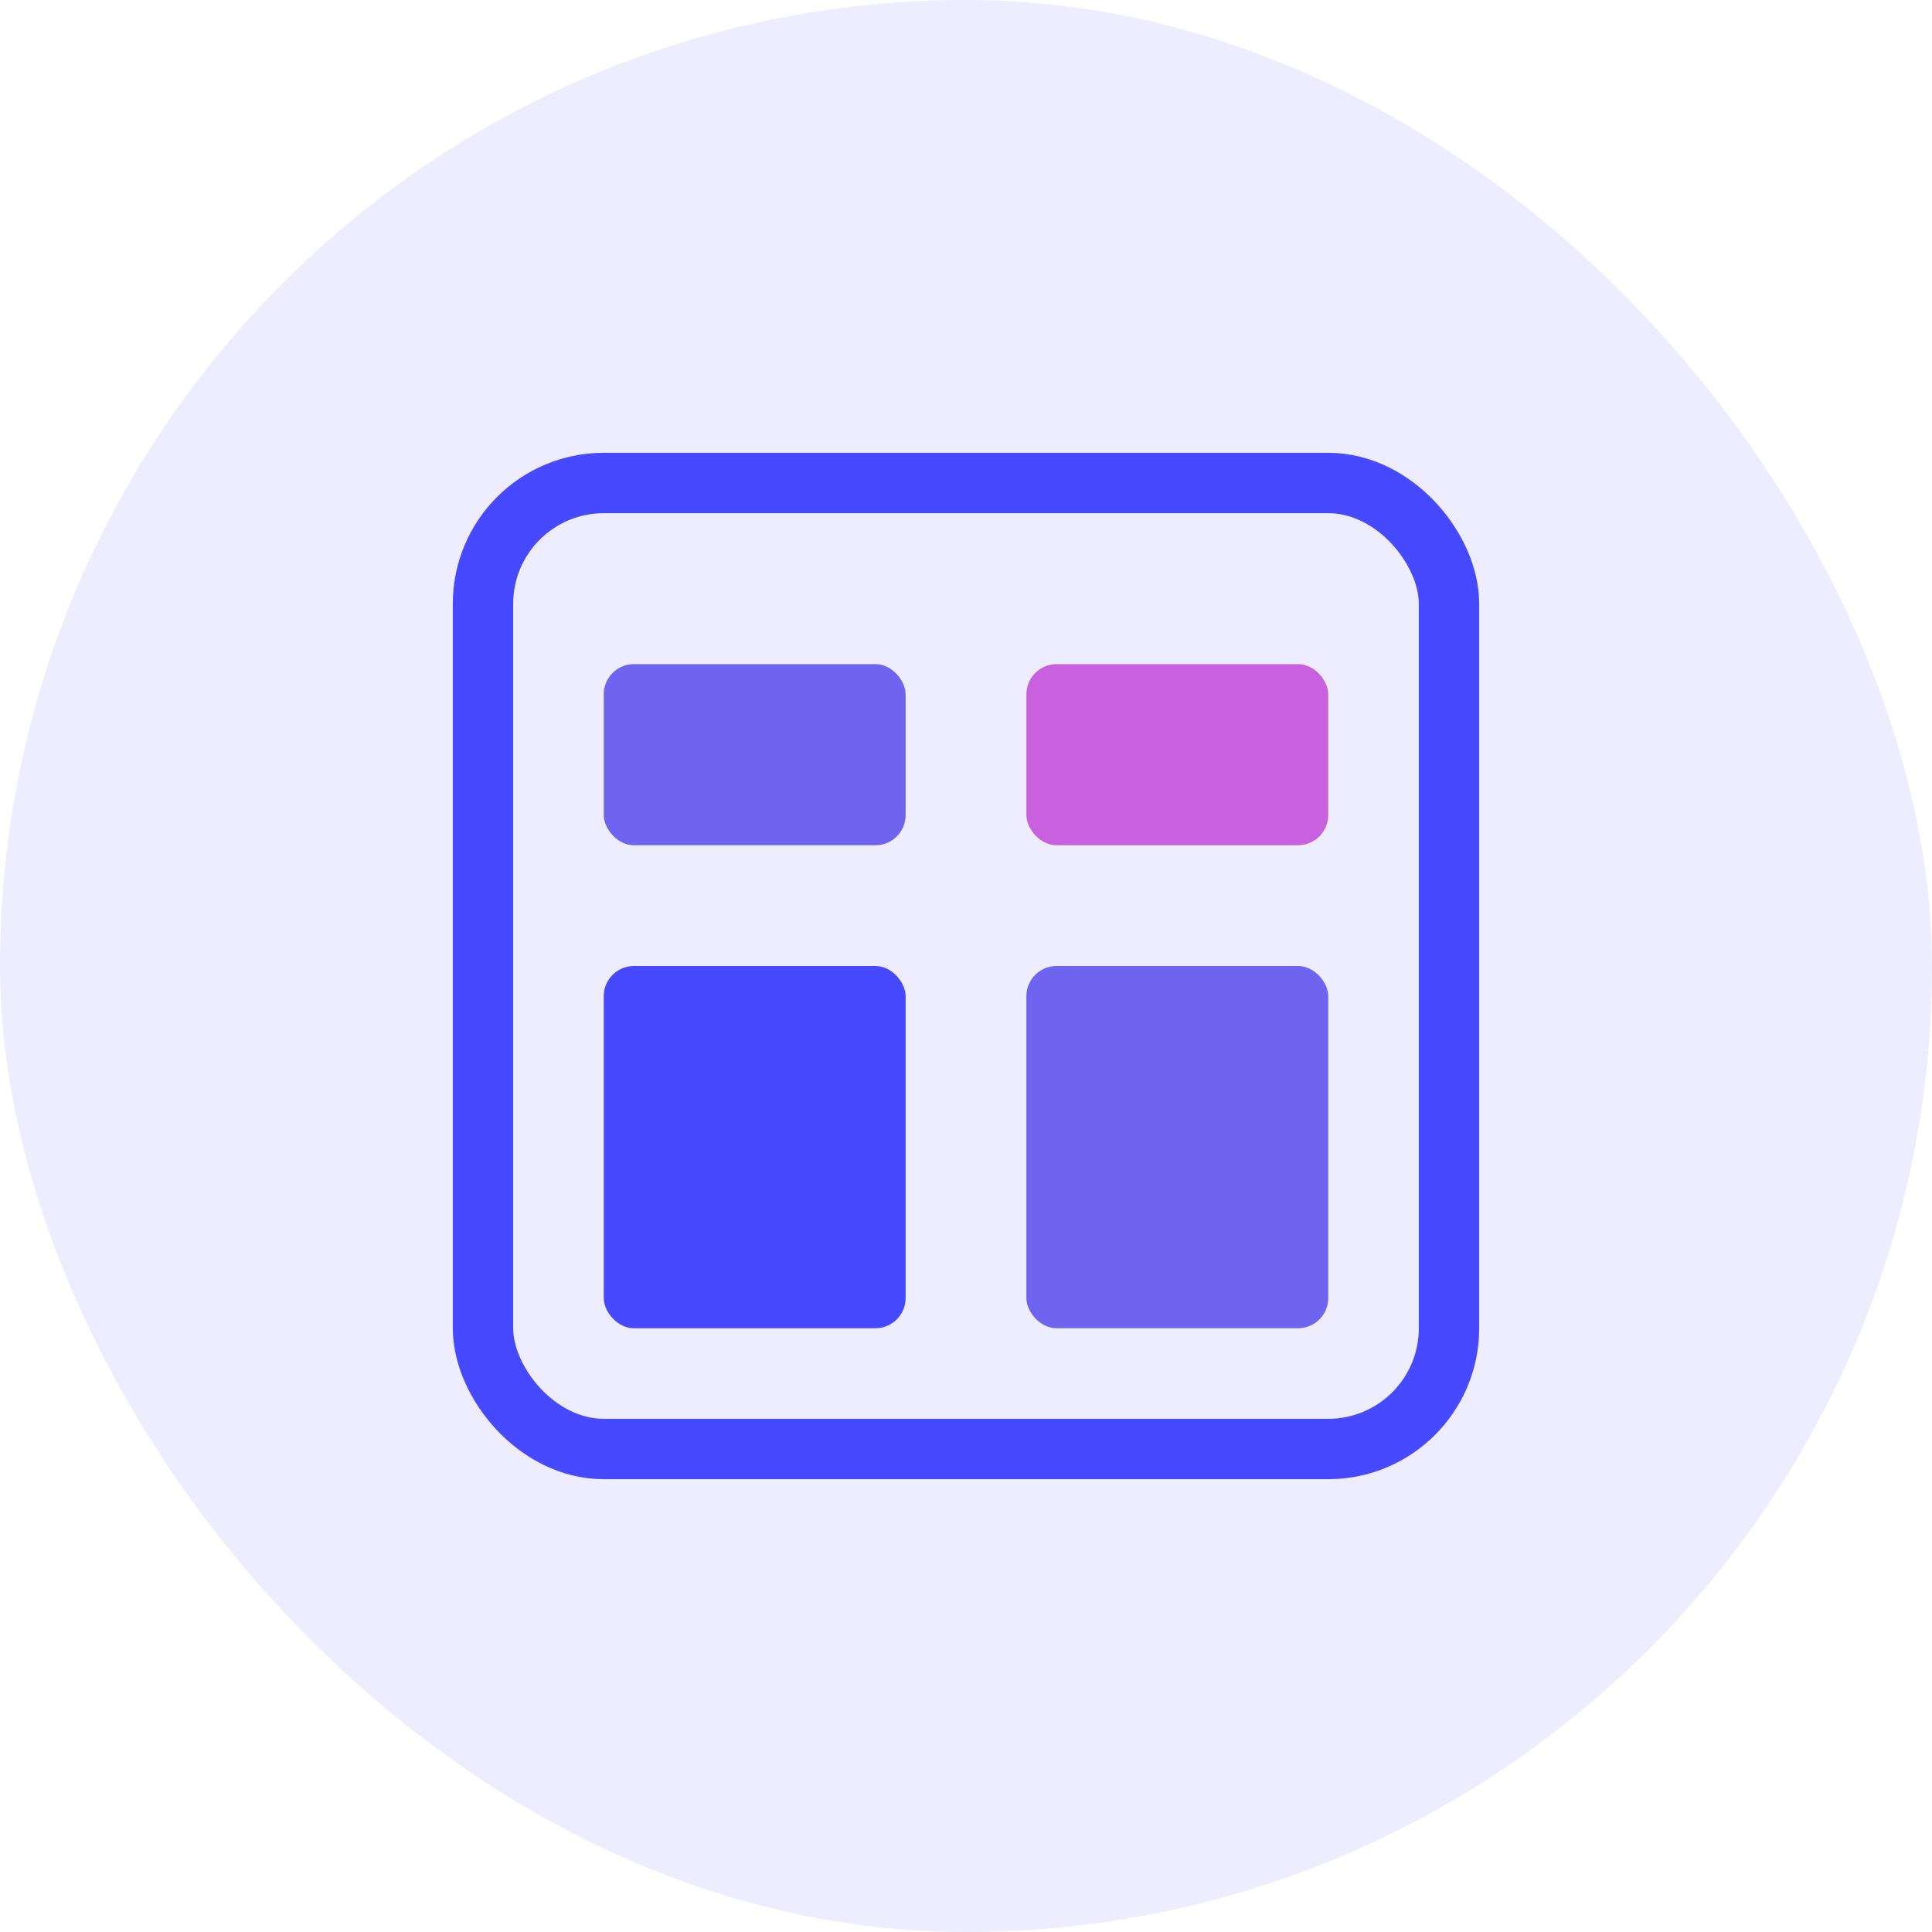 <svg width="64" height="64" viewBox="0 0 64 64" fill="none" xmlns="http://www.w3.org/2000/svg">
  <rect width="64" height="64" rx="32" fill="#4649FF" opacity="0.1"/>
  <rect x="16" y="16" width="32" height="32" rx="4" stroke="#4649FF" stroke-width="2"/>
  <rect x="20" y="22" width="10" height="6" rx="1" fill="#6E64F0"/>
  <rect x="34" y="22" width="10" height="6" rx="1" fill="#C961DE"/>
  <rect x="20" y="32" width="10" height="12" rx="1" fill="#4649FF"/>
  <rect x="34" y="32" width="10" height="12" rx="1" fill="#6E64F0"/>
</svg>